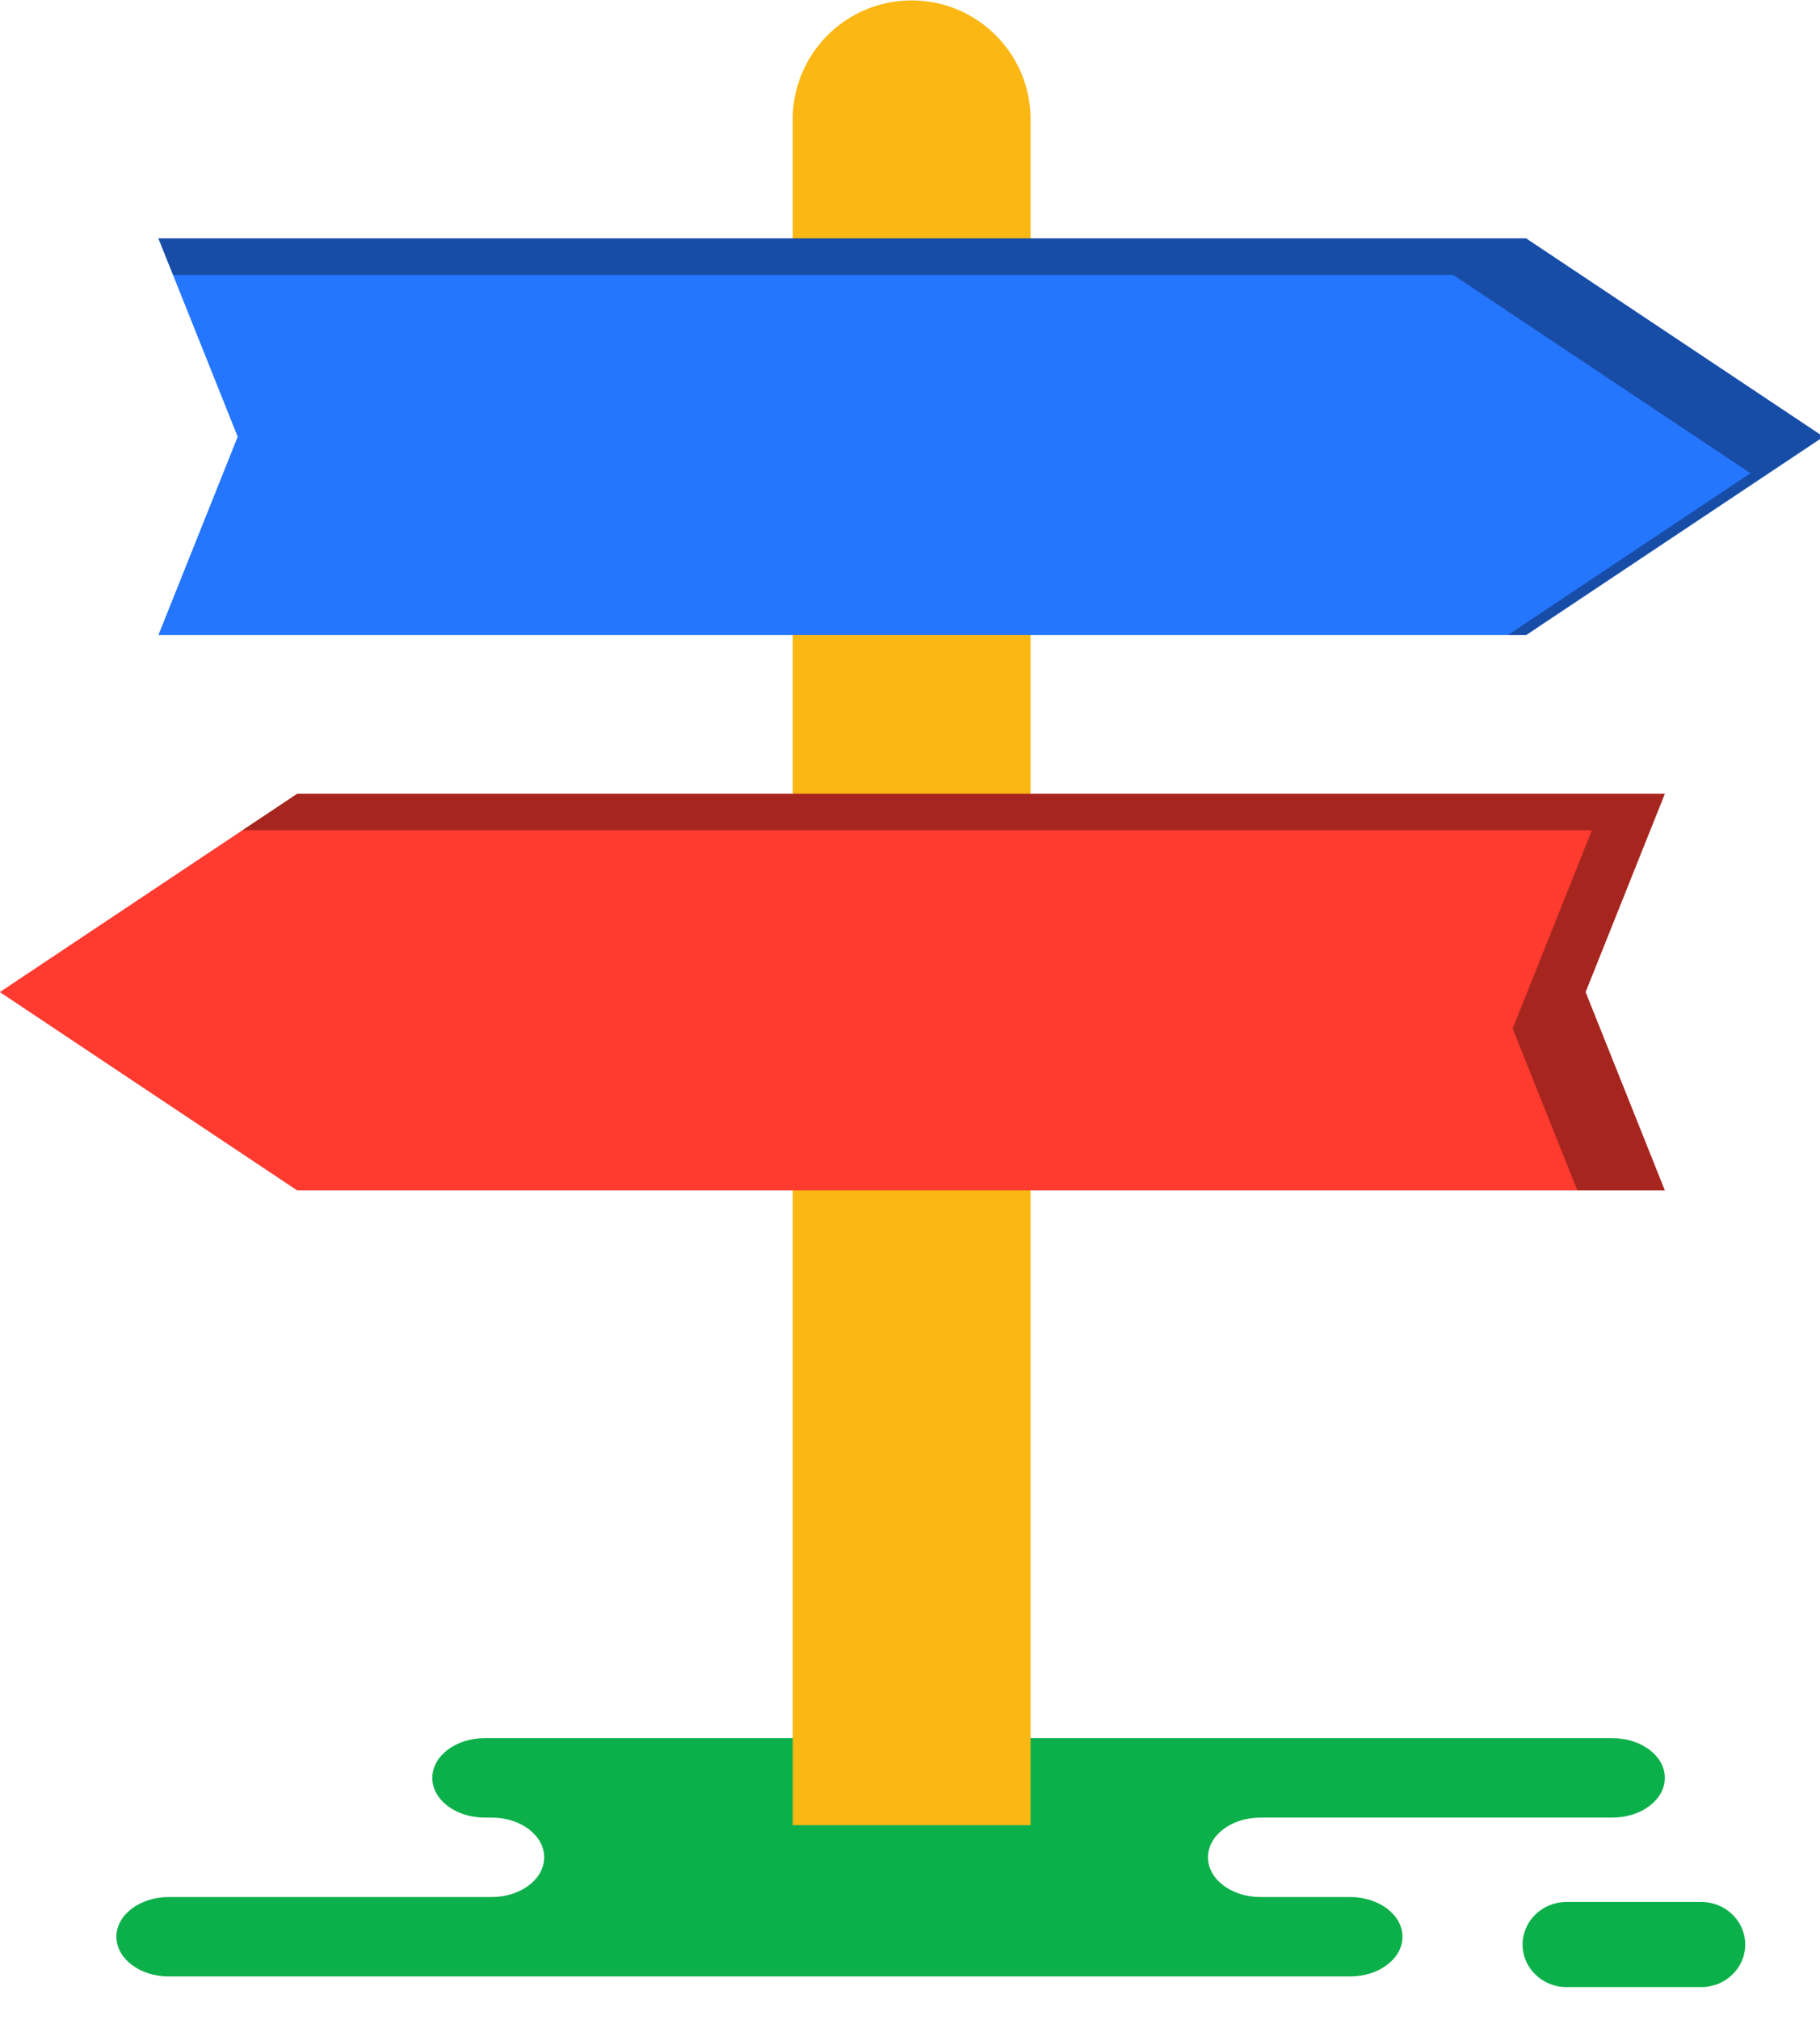 <svg xmlns="http://www.w3.org/2000/svg" xmlns:xlink="http://www.w3.org/1999/xlink" preserveAspectRatio="xMidYMid" width="55" height="61" viewBox="0 0 55 61">
  <defs>
    <style>

      .cls-3 {
        fill: #0cb04a;
      }

      .cls-5 {
        fill: #fbb713;
      }

      .cls-6 {
        fill: #2476ff;
      }

      .cls-7 {
        fill: #ff3a2f;
      }

      .cls-8 {
        fill: #000000;
        opacity: 0.35;
      }
    </style>
  </defs>
  <g id="group-315svg">
    <path d="M19.188,52.494 C19.188,52.494 14.649,52.494 14.649,52.494 C13.773,52.494 13.064,53.031 13.064,53.694 C13.064,54.356 13.773,54.893 14.649,54.893 C14.649,54.893 14.860,54.893 14.860,54.893 C15.735,54.893 16.445,55.430 16.445,56.093 C16.445,56.755 15.735,57.292 14.860,57.292 C14.860,57.292 5.103,57.292 5.103,57.292 C4.227,57.292 3.518,57.829 3.518,58.492 C3.518,59.154 4.227,59.691 5.103,59.691 C5.103,59.691 16.829,59.691 16.829,59.691 C16.829,59.691 40.798,59.691 40.798,59.691 C41.673,59.691 42.383,59.154 42.383,58.492 C42.383,57.829 41.673,57.292 40.798,57.292 C40.798,57.292 38.090,57.292 38.090,57.292 C37.215,57.292 36.505,56.755 36.505,56.093 C36.505,55.430 37.215,54.893 38.090,54.893 C38.090,54.893 48.726,54.893 48.726,54.893 C49.601,54.893 50.311,54.356 50.311,53.694 C50.311,53.031 49.601,52.494 48.726,52.494 C48.726,52.494 47.933,52.494 47.933,52.494 C47.933,52.494 19.188,52.494 19.188,52.494 Z" id="path-1" class="cls-3" fill-rule="evenodd"/>
    <path d="M47.340,60.012 C46.606,60.012 46.012,59.437 46.012,58.727 C46.012,58.017 46.606,57.441 47.340,57.441 C47.340,57.441 51.412,57.441 51.412,57.441 C52.145,57.441 52.740,58.017 52.740,58.727 C52.740,59.437 52.145,60.012 51.412,60.012 C51.412,60.012 47.340,60.012 47.340,60.012 Z" id="path-2" class="cls-3" fill-rule="evenodd"/>
    <path d="M23.956,3.606 C23.956,1.622 25.565,0.012 27.550,0.012 C29.534,0.012 31.144,1.622 31.144,3.606 C31.144,3.606 31.144,55.121 31.144,55.121 C31.144,55.121 23.956,55.121 23.956,55.121 C23.956,55.121 23.956,3.606 23.956,3.606 Z" id="path-3" class="cls-5" fill-rule="evenodd"/>
    <path d="M46.119,19.180 C46.119,19.180 4.787,19.180 4.787,19.180 C4.787,19.180 7.183,13.190 7.183,13.190 C7.183,13.190 4.787,7.200 4.787,7.200 C4.787,7.200 46.119,7.200 46.119,7.200 C46.119,7.200 55.104,13.190 55.104,13.190 C55.104,13.190 46.119,19.180 46.119,19.180 Z" id="path-4" class="cls-6" fill-rule="evenodd"/>
    <path d="M8.980,23.973 C8.980,23.973 50.311,23.973 50.311,23.973 C50.311,23.973 47.916,29.962 47.916,29.962 C47.916,29.962 50.311,35.952 50.311,35.952 C50.311,35.952 8.980,35.952 8.980,35.952 C8.980,35.952 -0.005,29.962 -0.005,29.962 C-0.005,29.962 8.980,23.973 8.980,23.973 Z" id="path-5" class="cls-7" fill-rule="evenodd"/>
    <path d="M46.119,7.200 C46.119,7.200 4.788,7.200 4.788,7.200 C4.788,7.200 5.228,8.302 5.228,8.302 C5.228,8.302 43.914,8.302 43.914,8.302 C43.914,8.302 52.899,14.292 52.899,14.292 C52.899,14.292 45.567,19.180 45.567,19.180 C45.567,19.180 46.119,19.180 46.119,19.180 C46.119,19.180 55.104,13.190 55.104,13.190 C55.104,13.190 46.119,7.200 46.119,7.200 Z" id="path-6" class="cls-8" fill-rule="evenodd"/>
    <path d="M50.311,23.973 C50.311,23.973 8.980,23.973 8.980,23.973 C8.980,23.973 7.327,25.074 7.327,25.074 C7.327,25.074 48.107,25.074 48.107,25.074 C48.107,25.074 45.712,31.065 45.712,31.065 C45.712,31.065 47.667,35.952 47.667,35.952 C47.667,35.952 50.311,35.952 50.311,35.952 C50.311,35.952 47.916,29.963 47.916,29.963 C47.916,29.963 50.311,23.973 50.311,23.973 Z" id="path-7" class="cls-8" fill-rule="evenodd"/>
  </g>
</svg>
